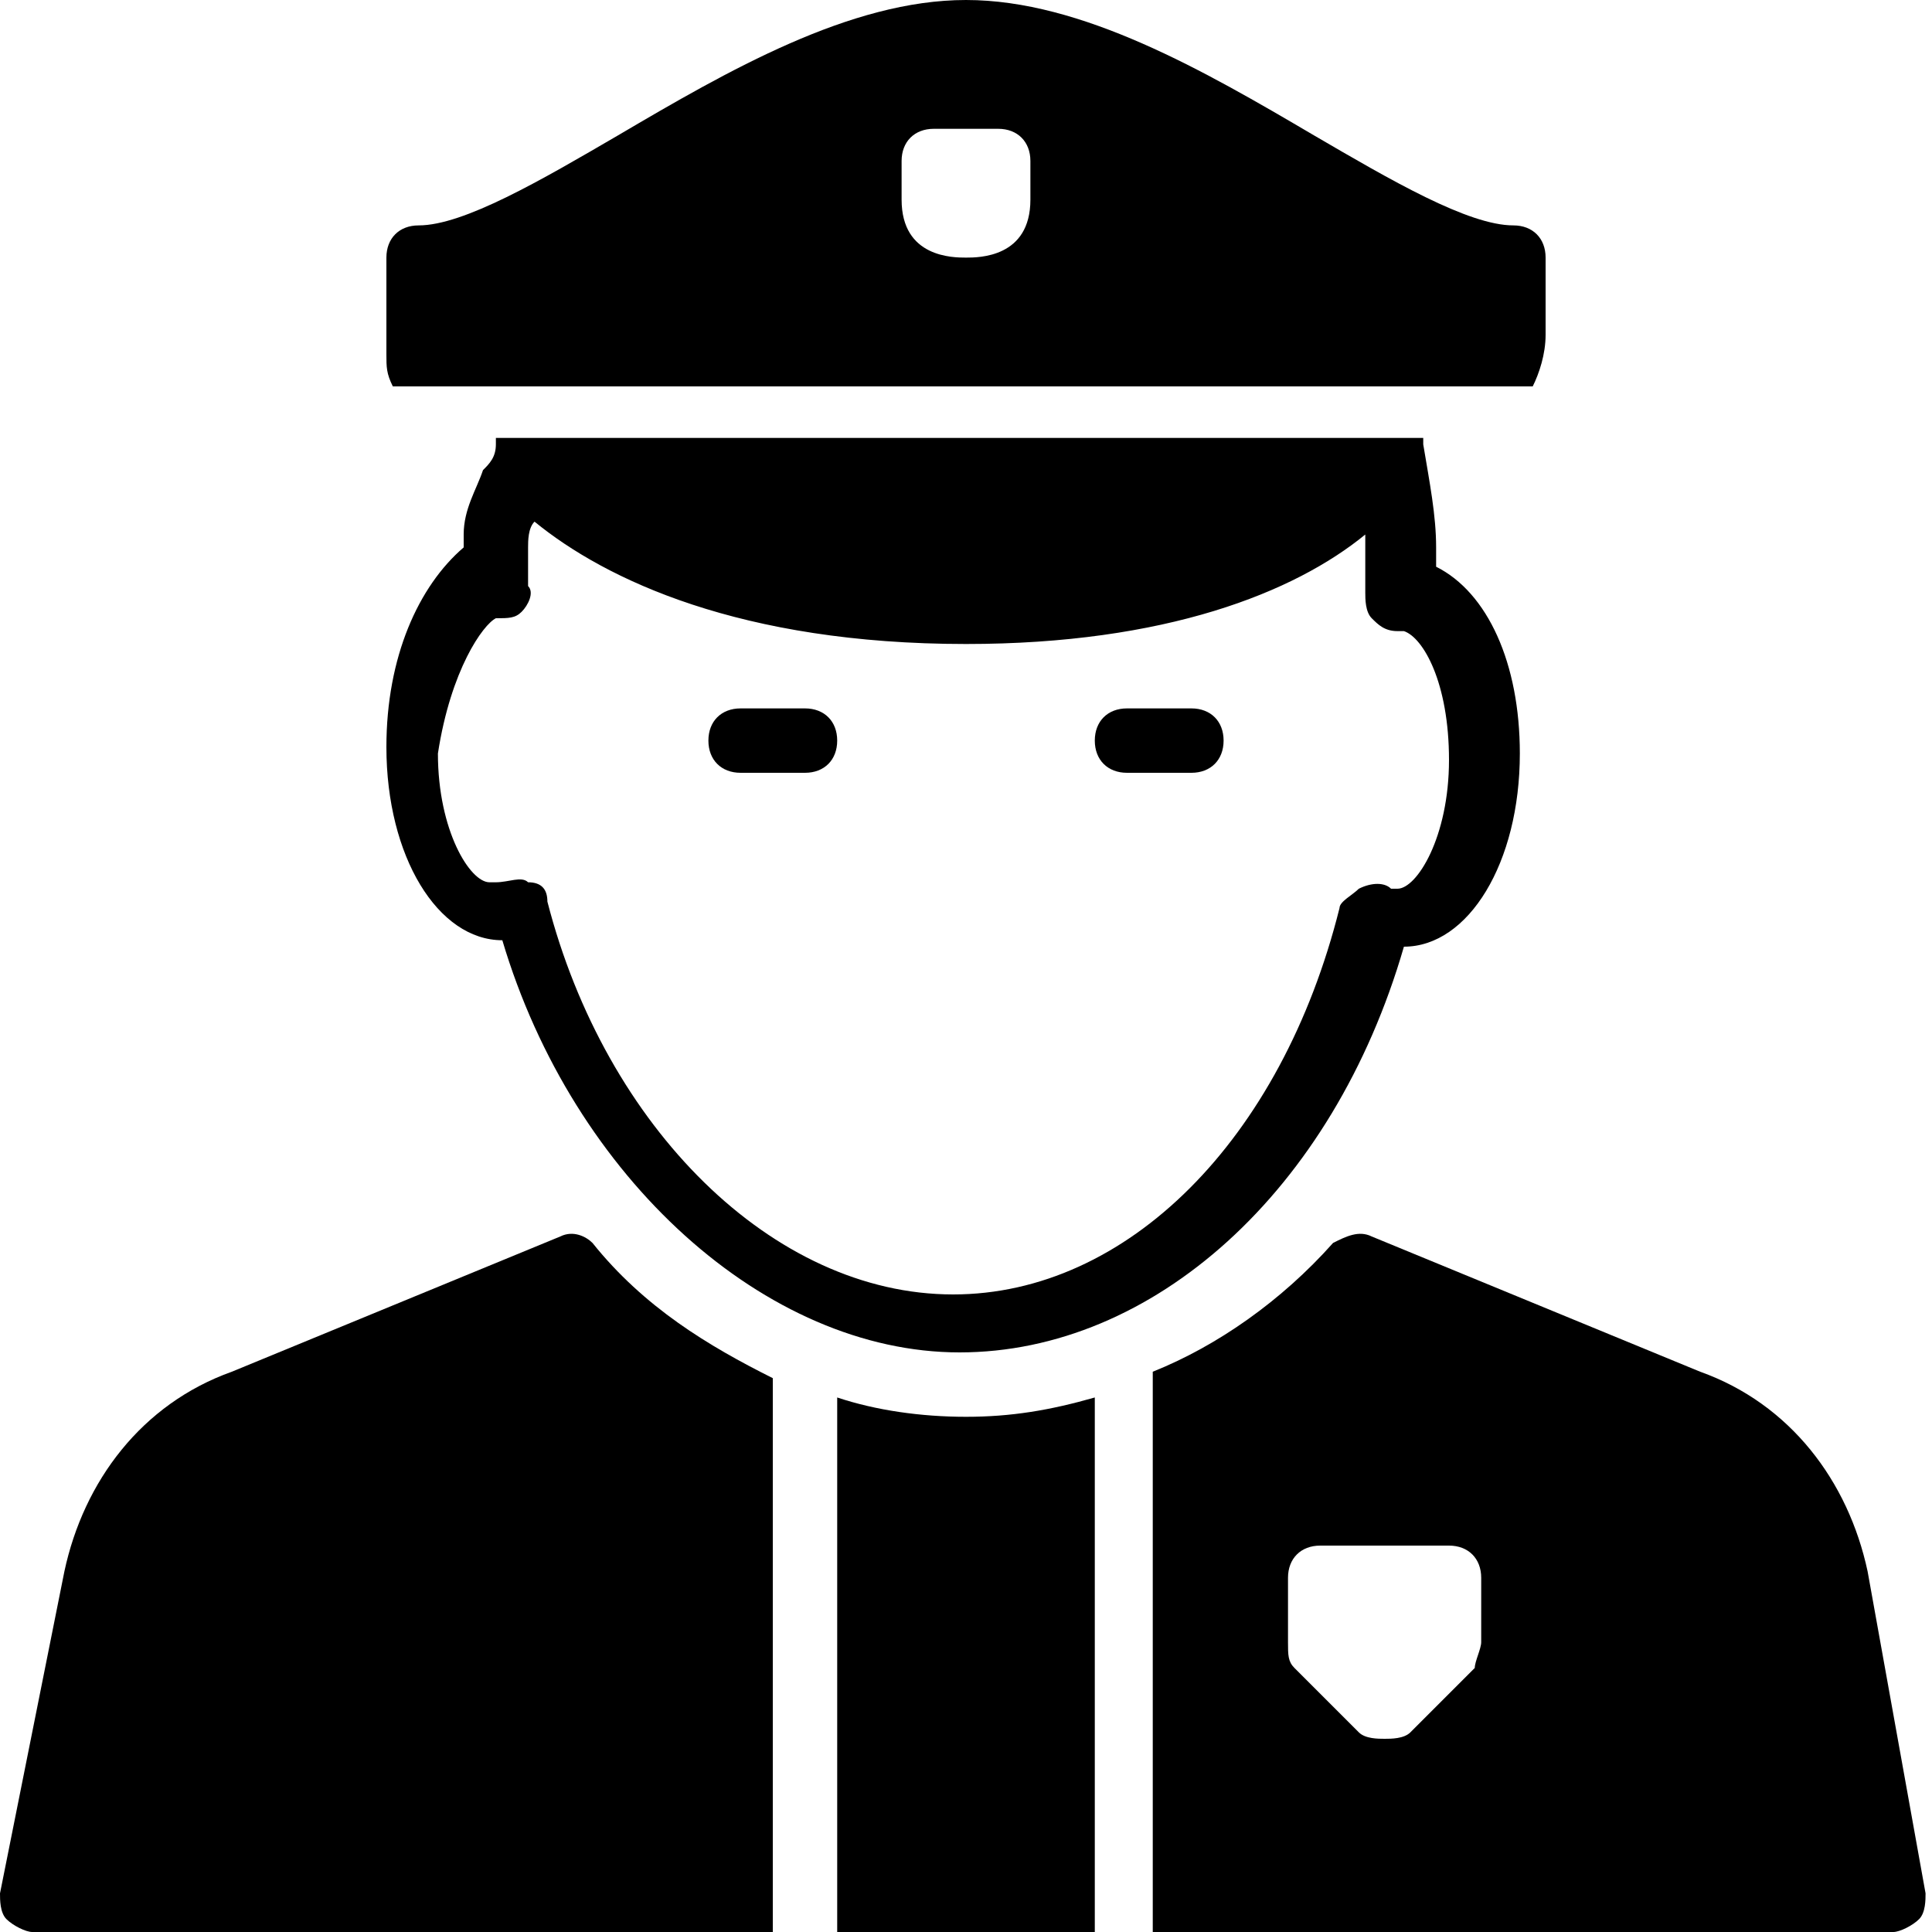 <?xml version="1.0" encoding="utf-8"?>
<!-- Generator: Adobe Illustrator 19.0.0, SVG Export Plug-In . SVG Version: 6.00 Build 0)  -->
<svg version="1.1" id="Layer_1" xmlns="http://www.w3.org/2000/svg" xmlns:xlink="http://www.w3.org/1999/xlink" x="0px" y="0px"
	 viewBox="0 0 30 30" style="enable-background:new 0 0 30 30;" xml:space="preserve">
<g>
	<path d="M11.5,12h1c0.3,0,0.5-0.2,0.5-0.5S12.8,11,12.5,11h-1c-0.3,0-0.5,0.2-0.5,0.5S11.2,12,11.5,12z"/>
	<path d="M17.5,12h1c0.3,0,0.5-0.2,0.5-0.5S18.8,11,18.5,11h-1c-0.3,0-0.5,0.2-0.5,0.5S17.2,12,17.5,12z"/>
	<path d="M13,21.7V30h4v-8.3c-0.7,0.2-1.3,0.3-2,0.3C14.3,22,13.6,21.9,13,21.7z"/>
	<path d="M8.7,19.2l-5.1,2.1C2.2,21.8,1.3,23,1,24.4l-1,5c0,0.1,0,0.3,0.1,0.4C0.2,29.9,0.4,30,0.5,30H12v-8.5c0,0,0-0.1,0-0.1
		c-1-0.5-2-1.1-2.8-2.1C9.1,19.2,8.9,19.1,8.7,19.2z"/>
	<path d="M29,24.4c-0.3-1.4-1.2-2.6-2.6-3.1l-5.1-2.1c-0.2-0.1-0.4,0-0.6,0.1c-0.8,0.9-1.8,1.6-2.8,2c0,0,0,0.1,0,0.1V30h11.5
		c0.1,0,0.3-0.1,0.4-0.2s0.1-0.3,0.1-0.4L29,24.4z M23,25.5c0,0.1-0.1,0.3-0.1,0.4l-1,1C21.8,27,21.6,27,21.5,27s-0.3,0-0.4-0.1
		l-1-1c-0.1-0.1-0.1-0.2-0.1-0.4v-1c0-0.3,0.2-0.5,0.5-0.5h2c0.3,0,0.5,0.2,0.5,0.5V25.5z"/>
	<path d="M23.8,6C23.9,5.8,24,5.5,24,5.2V4c0-0.3-0.2-0.5-0.5-0.5c-0.7,0-1.9-0.7-3.1-1.4C18.7,1.1,16.8,0,15,0s-3.7,1.1-5.4,2.1
		C8.4,2.8,7.2,3.5,6.5,3.5C6.2,3.5,6,3.7,6,4v1.5C6,5.7,6,5.8,6.1,6H23.8z M14,2.5C14,2.2,14.2,2,14.5,2h1C15.8,2,16,2.2,16,2.5v0.6
		C16,4,15.2,4,15,4s-1,0-1-0.9V2.5z"/>
	<path d="M7.8,14.6C7.8,14.6,7.8,14.6,7.8,14.6c1.1,3.7,4.1,6.4,7.1,6.4c3,0,5.8-2.5,6.9-6.3c1,0,1.8-1.3,1.8-3
		c0-1.4-0.5-2.5-1.3-2.9c0-0.1,0-0.2,0-0.3c0-0.5-0.1-1-0.2-1.6c0,0,0,0,0-0.1h0h-0.9H8.6H7.7h0c0,0,0,0,0,0.1
		c0,0.2-0.1,0.3-0.2,0.4c-0.1,0.3-0.3,0.6-0.3,1c0,0.1,0,0.2,0,0.2C6.5,9.1,6,10.2,6,11.6C6,13.3,6.8,14.6,7.8,14.6z M7.7,9.6
		C7.7,9.6,7.8,9.6,7.7,9.6c0.2,0,0.3,0,0.4-0.1s0.2-0.3,0.1-0.4l0-0.2c0-0.1,0-0.3,0-0.4c0-0.1,0-0.3,0.1-0.4C9.4,9,11.5,10,15,10
		c3.1,0,5.1-0.8,6.2-1.7c0,0.1,0,0.2,0,0.3c0,0.1,0,0.3,0,0.4l0,0.2c0,0.1,0,0.3,0.1,0.4c0.1,0.1,0.2,0.2,0.4,0.2c0,0,0.1,0,0.1,0
		c0.3,0.1,0.7,0.8,0.7,2c0,1.2-0.5,2-0.8,2c0,0,0,0-0.1,0c-0.1-0.1-0.3-0.1-0.5,0c-0.1,0.1-0.3,0.2-0.3,0.3c-0.9,3.6-3.3,6-6,6
		c-2.8,0-5.4-2.6-6.3-6.1c0-0.2-0.1-0.3-0.3-0.3c-0.1-0.1-0.3,0-0.5,0c-0.1,0-0.1,0-0.1,0c-0.3,0-0.8-0.8-0.8-2
		C7,10.4,7.5,9.7,7.7,9.6z"/>
</g>
</svg>

